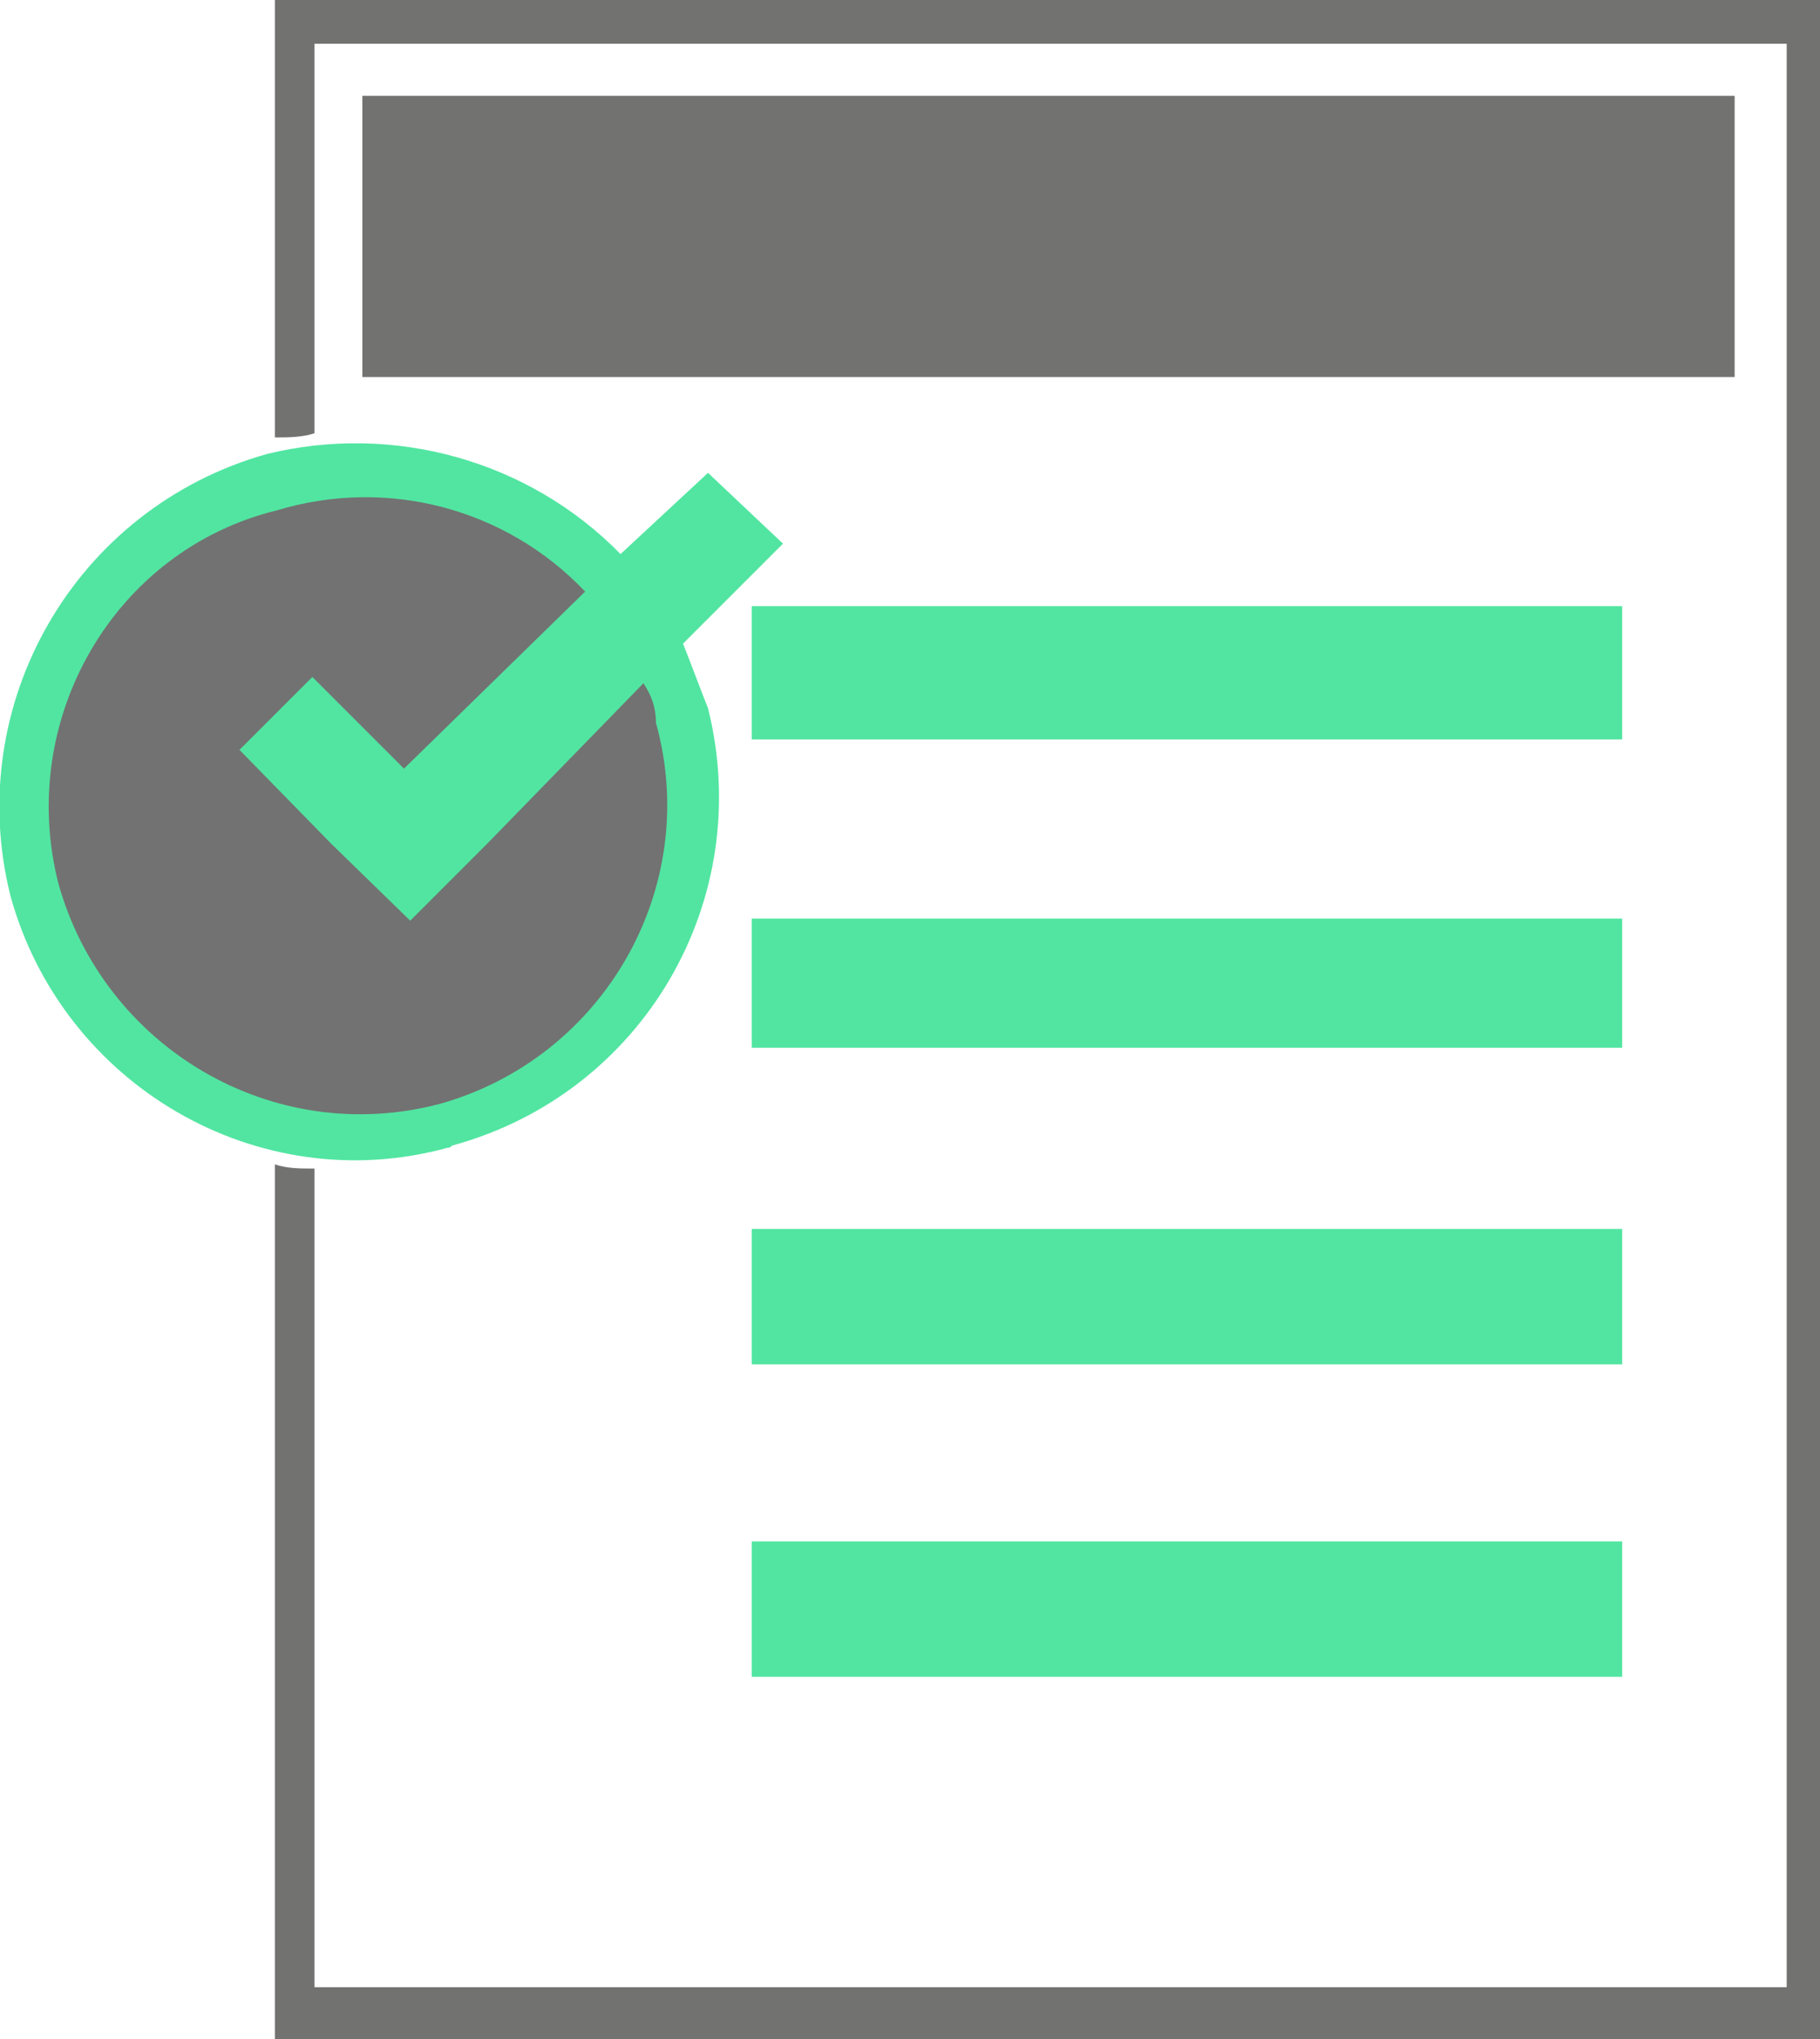 <?xml version="1.0" encoding="utf-8"?>
<!-- Generator: Adobe Illustrator 26.2.1, SVG Export Plug-In . SVG Version: 6.00 Build 0)  -->
<!DOCTYPE svg PUBLIC "-//W3C//DTD SVG 1.1//EN" "http://www.w3.org/Graphics/SVG/1.1/DTD/svg11.dtd">
<svg version="1.1" id="Réteg_3" xmlns:x="http://ns.adobe.com/Extensibility/1.0/" xmlns:i="http://ns.adobe.com/AdobeIllustrator/10.0/" xmlns:graph="http://ns.adobe.com/Graphs/1.0/"
	 xmlns="http://www.w3.org/2000/svg" xmlns:xlink="http://www.w3.org/1999/xlink" x="0px" y="0px" viewBox="0 0 87.4 97.9"
	 style="enable-background:new 0 0 87.4 97.9;" xml:space="preserve">
<style type="text/css">
	.st0{fill-rule:evenodd;clip-rule:evenodd;fill:#727270;}
	.st1{fill-rule:evenodd;clip-rule:evenodd;fill:#51E5A1;}
	.st2{fill-rule:evenodd;clip-rule:evenodd;fill:#727272;}
</style>
<polygon class="st0" points="17.4,4.6 17.4,4.6 17.4,18.1 83.3,18.1 83.3,4.6 "/>
<polygon class="st1" points="36.1,29.1 36.1,29.1 36.1,35.5 77.9,35.5 77.9,29.1 "/>
<polygon class="st1" points="36.1,44.1 36.1,44.1 36.1,50.3 77.9,50.3 77.9,44.1 "/>
<polygon class="st1" points="36.1,59 36.1,59 36.1,65.5 77.9,65.5 77.9,59 "/>
<polygon class="st1" points="36.1,74 36.1,74 36.1,80.5 77.9,80.5 77.9,74 "/>
<path class="st1" d="M29.8,26.6L29.8,26.6c-4.4-4.5-10.9-6.3-17-4.8C3.6,24.4-1.8,33.8,0.5,43c2.5,9.1,11.9,14.6,21,12.1
	c0.1,0,0.1,0,0.2-0.1c9.2-2.5,14.6-11.8,12.3-21c-0.4-1-0.8-2.1-1.2-3.1l4.8-4.8L34,22.7L29.8,26.6z"/>
<path class="st2" d="M15.9,40.5L15.9,40.5L11.5,36l3.5-3.5l4.4,4.4l8.7-8.5c-3.8-4-9.5-5.5-14.8-3.9C5.5,26.4,0.8,34.5,2.8,42.4
	C5,50.3,13.1,55.1,21.1,53c7.9-2.2,12.6-10.4,10.4-18.3c0,0,0,0,0,0c0-0.7-0.2-1.3-0.6-1.9l-7.5,7.7l-3.7,3.7L15.9,40.5z"/>
<path class="st0" d="M13.2,0h74.2v97.9H13.2v-42c0.6,0.2,1.2,0.2,1.9,0.2v39.3h70.7V2.1H15.1v18.7C14.5,21,13.8,21,13.2,21V0z"/>
</svg>
